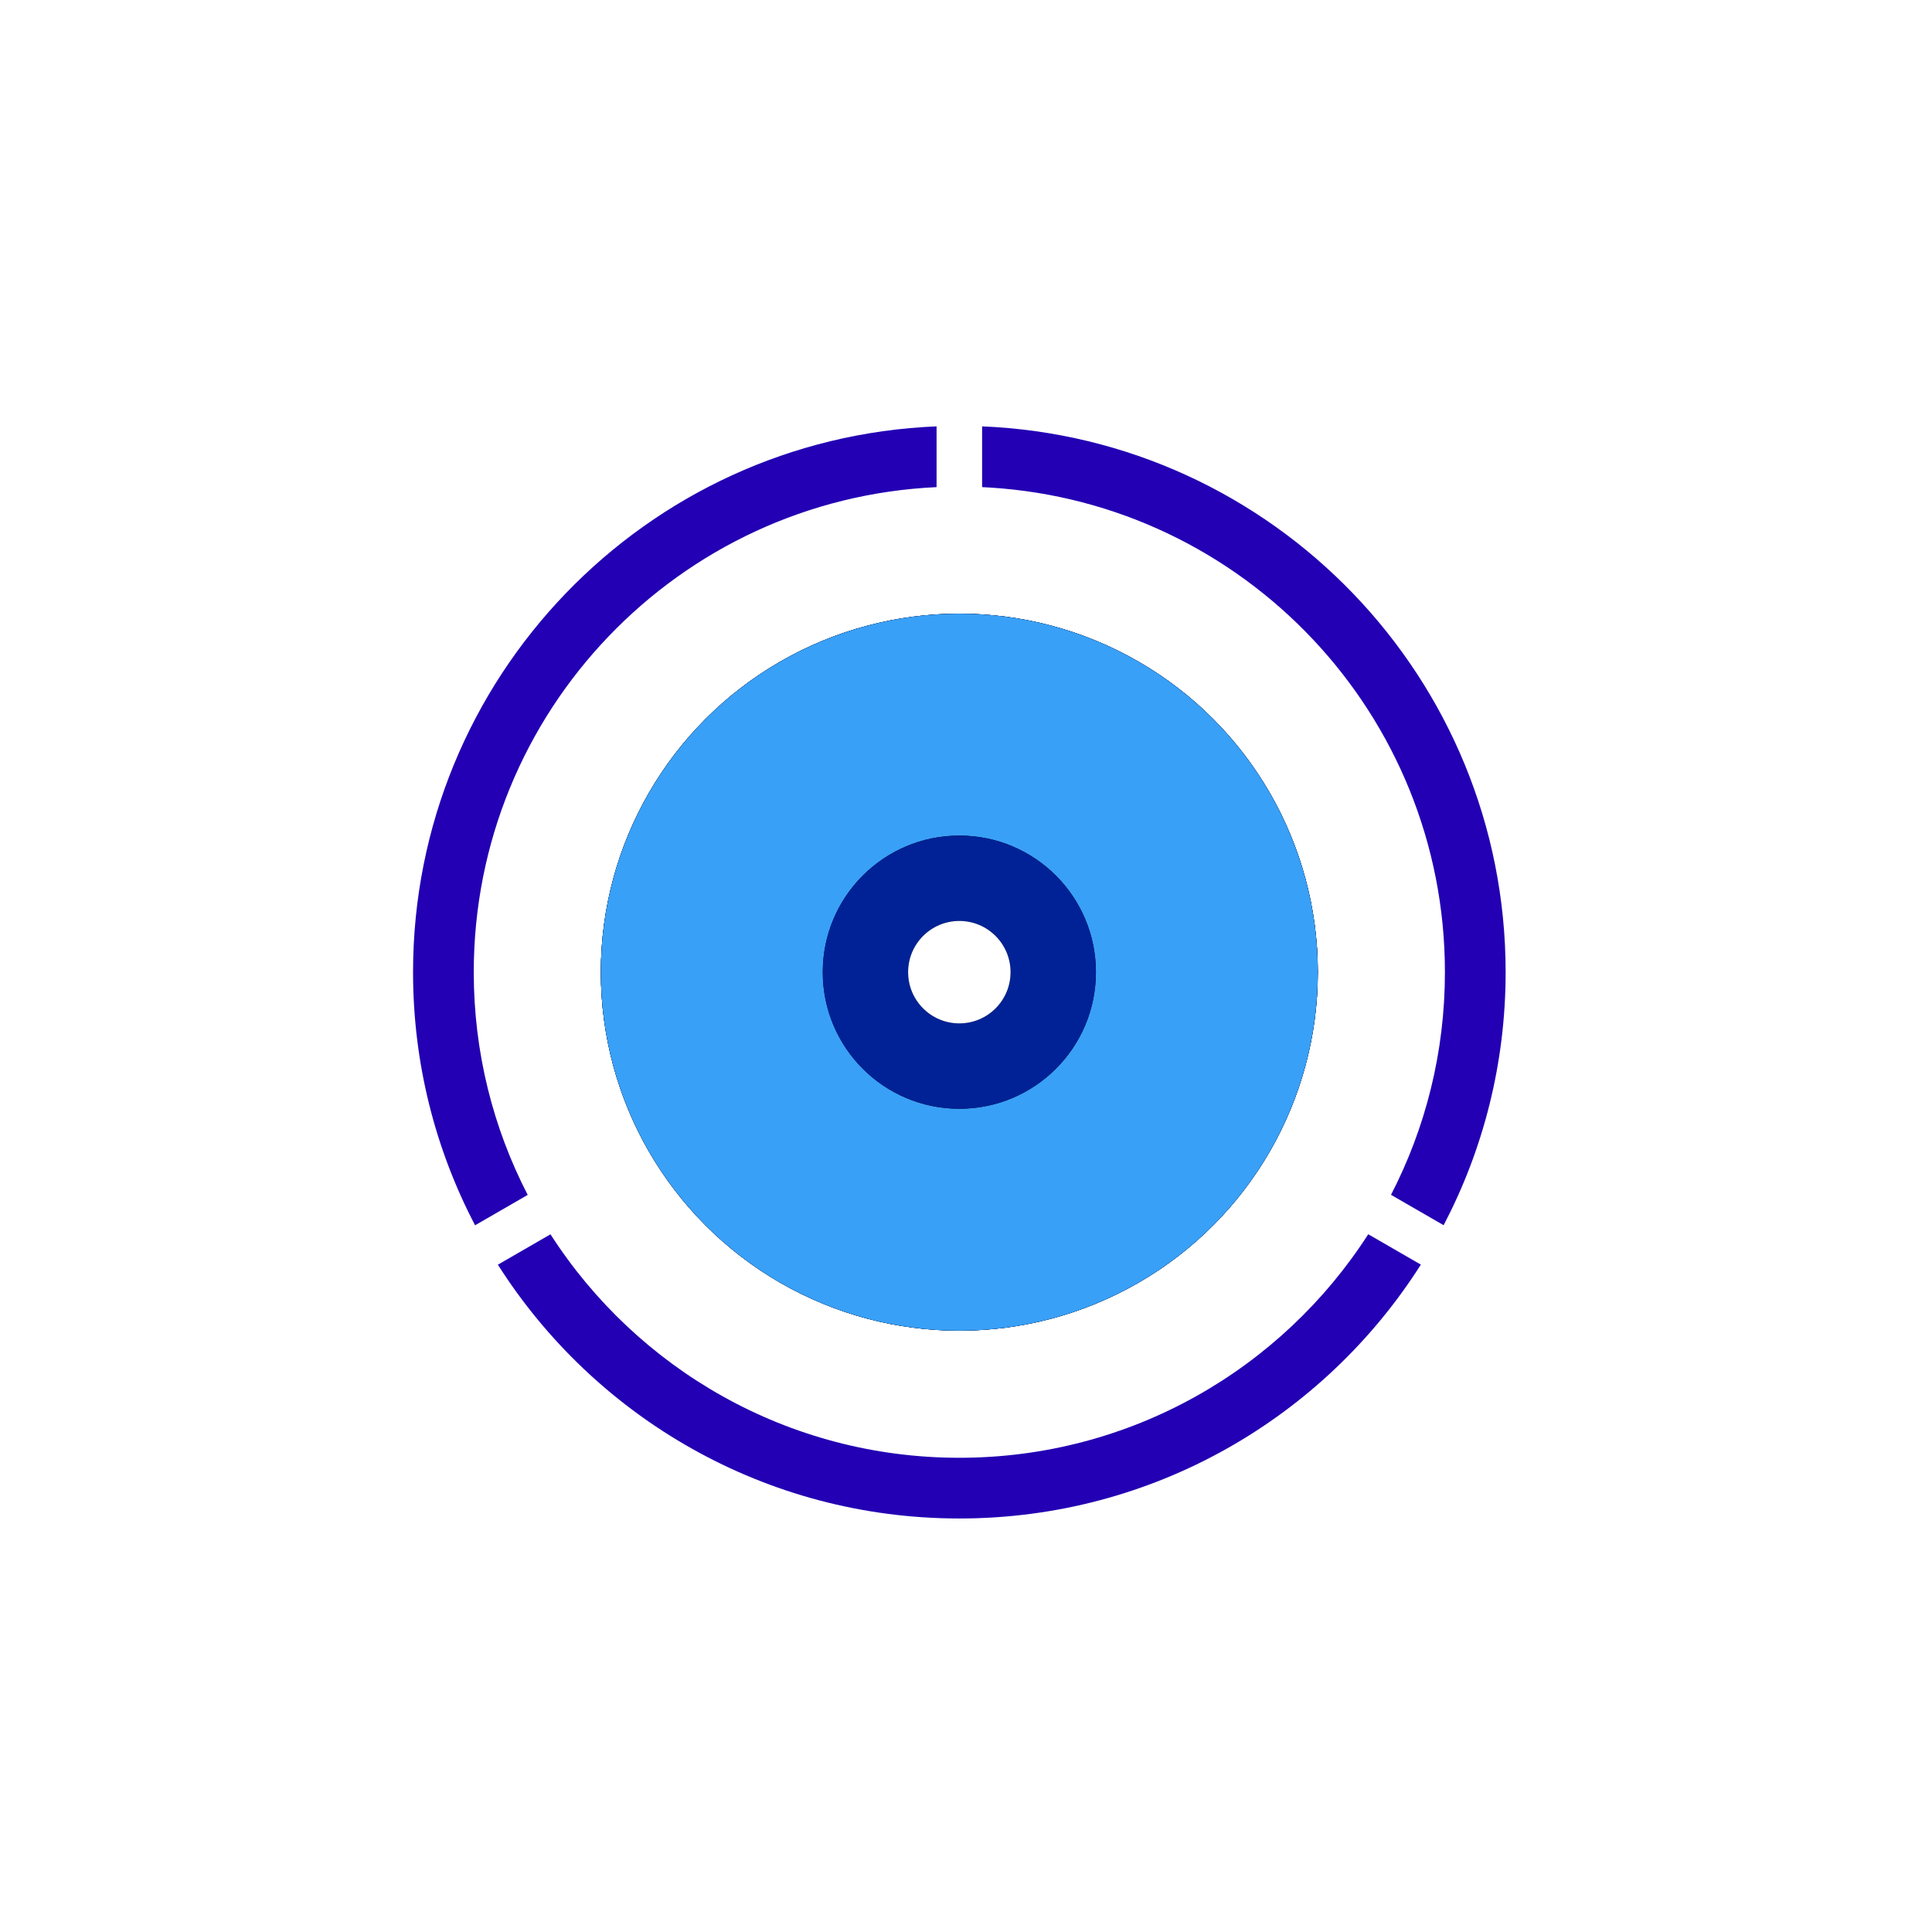 <?xml version="1.0" encoding="UTF-8"?>
<svg width="145px" height="145px" viewBox="0 0 145 145" version="1.1" xmlns="http://www.w3.org/2000/svg" xmlns:xlink="http://www.w3.org/1999/xlink">
    <!-- Generator: Sketch 57.1 (83088) - https://sketch.com -->
    <title>初始大节点</title>
    <desc>Created with Sketch.</desc>
    <defs>
        <circle id="path-1" cx="41" cy="40.963" r="26.906"></circle>
        <filter x="-133.8%" y="-133.8%" width="367.6%" height="367.6%" filterUnits="objectBoundingBox" id="filter-2">
            <feOffset dx="0" dy="0" in="SourceAlpha" result="shadowOffsetOuter1"></feOffset>
            <feGaussianBlur stdDeviation="24" in="shadowOffsetOuter1" result="shadowBlurOuter1"></feGaussianBlur>
            <feColorMatrix values="0 0 0 0 0   0 0 0 0 0.216   0 0 0 0 1  0 0 0 1 0" type="matrix" in="shadowBlurOuter1"></feColorMatrix>
        </filter>
        <circle id="path-3" cx="41" cy="40.963" r="26.906"></circle>
        <filter x="-133.8%" y="-133.8%" width="367.6%" height="367.6%" filterUnits="objectBoundingBox" id="filter-4">
            <feOffset dx="0" dy="0" in="SourceAlpha" result="shadowOffsetOuter1"></feOffset>
            <feGaussianBlur stdDeviation="24" in="shadowOffsetOuter1" result="shadowBlurOuter1"></feGaussianBlur>
            <feColorMatrix values="0 0 0 0 0   0 0 0 0 0.216   0 0 0 0 1  0 0 0 1 0" type="matrix" in="shadowBlurOuter1"></feColorMatrix>
        </filter>
        <circle id="path-5" cx="41" cy="40.963" r="10.25"></circle>
        <filter x="-175.6%" y="-175.6%" width="451.2%" height="451.2%" filterUnits="objectBoundingBox" id="filter-6">
            <feOffset dx="0" dy="0" in="SourceAlpha" result="shadowOffsetOuter1"></feOffset>
            <feGaussianBlur stdDeviation="12" in="shadowOffsetOuter1" result="shadowBlurOuter1"></feGaussianBlur>
            <feColorMatrix values="0 0 0 0 0   0 0 0 0 0.612   0 0 0 0 1  0 0 0 1 0" type="matrix" in="shadowBlurOuter1"></feColorMatrix>
        </filter>
        <circle id="path-7" cx="41" cy="40.963" r="3.844"></circle>
        <filter x="-117.1%" y="-117.1%" width="334.1%" height="334.1%" filterUnits="objectBoundingBox" id="filter-8">
            <feOffset dx="0" dy="0" in="SourceAlpha" result="shadowOffsetOuter1"></feOffset>
            <feGaussianBlur stdDeviation="3" in="shadowOffsetOuter1" result="shadowBlurOuter1"></feGaussianBlur>
            <feColorMatrix values="0 0 0 0 0   0 0 0 0 0.664   0 0 0 0 1  0 0 0 1 0" type="matrix" in="shadowBlurOuter1"></feColorMatrix>
        </filter>
    </defs>
    <g id="页面-1" stroke="none" stroke-width="1" fill="none" fill-rule="evenodd">
        <g id="桌面端-HD备份" transform="translate(-455, -223)">
            <g id="初始大节点" transform="translate(486, 255)">
                <g id="编组">
                    <g id="椭圆形">
                        <use fill="black" fill-opacity="1" filter="url(#filter-2)" xlink:href="#path-1"></use>
                        <use fill="#0748D0" fill-rule="evenodd" xlink:href="#path-1"></use>
                    </g>
                    <g id="椭圆形备份-7">
                        <use fill="black" fill-opacity="1" filter="url(#filter-4)" xlink:href="#path-3"></use>
                        <use fill="#39A0F7" fill-rule="evenodd" xlink:href="#path-3"></use>
                    </g>
                    <path d="M71.688,60.632 L75.637,62.912 C68.366,74.365 55.57,81.965 41,81.965 C26.432,81.965 13.638,74.367 6.366,62.917 L10.315,60.637 C16.797,70.726 28.118,77.409 41,77.409 C53.884,77.409 65.207,70.724 71.688,60.632 Z M39.291,1.8053462e-05 L39.291,4.56 C19.957,5.452 4.556,21.41 4.556,40.965 C4.556,46.989 6.017,52.672 8.605,57.679 L4.656,59.96 C1.682,54.282 0,47.82 0,40.965 C0,18.894 17.44,0.896 39.291,1.8053462e-05 Z M42.709,1.8053462e-05 C64.56,0.896 82,18.894 82,40.965 C82,47.817 80.319,54.277 77.347,59.954 L73.397,57.674 C75.984,52.669 77.444,46.987 77.444,40.965 C77.444,21.606 62.35,5.772 43.288,4.591 L42.709,4.56 L42.709,1.8053462e-05 Z" id="形状结合" fill="#2300B3" fill-rule="nonzero"></path>
                    <g id="椭圆形备份">
                        <use fill="black" fill-opacity="1" filter="url(#filter-6)" xlink:href="#path-5"></use>
                        <use fill="#002296" fill-rule="evenodd" xlink:href="#path-5"></use>
                    </g>
                    <g id="椭圆形">
                        <use fill="black" fill-opacity="1" filter="url(#filter-8)" xlink:href="#path-7"></use>
                        <use fill="#FFFFFF" fill-rule="evenodd" xlink:href="#path-7"></use>
                    </g>
                </g>
            </g>
        </g>
    </g>
</svg>